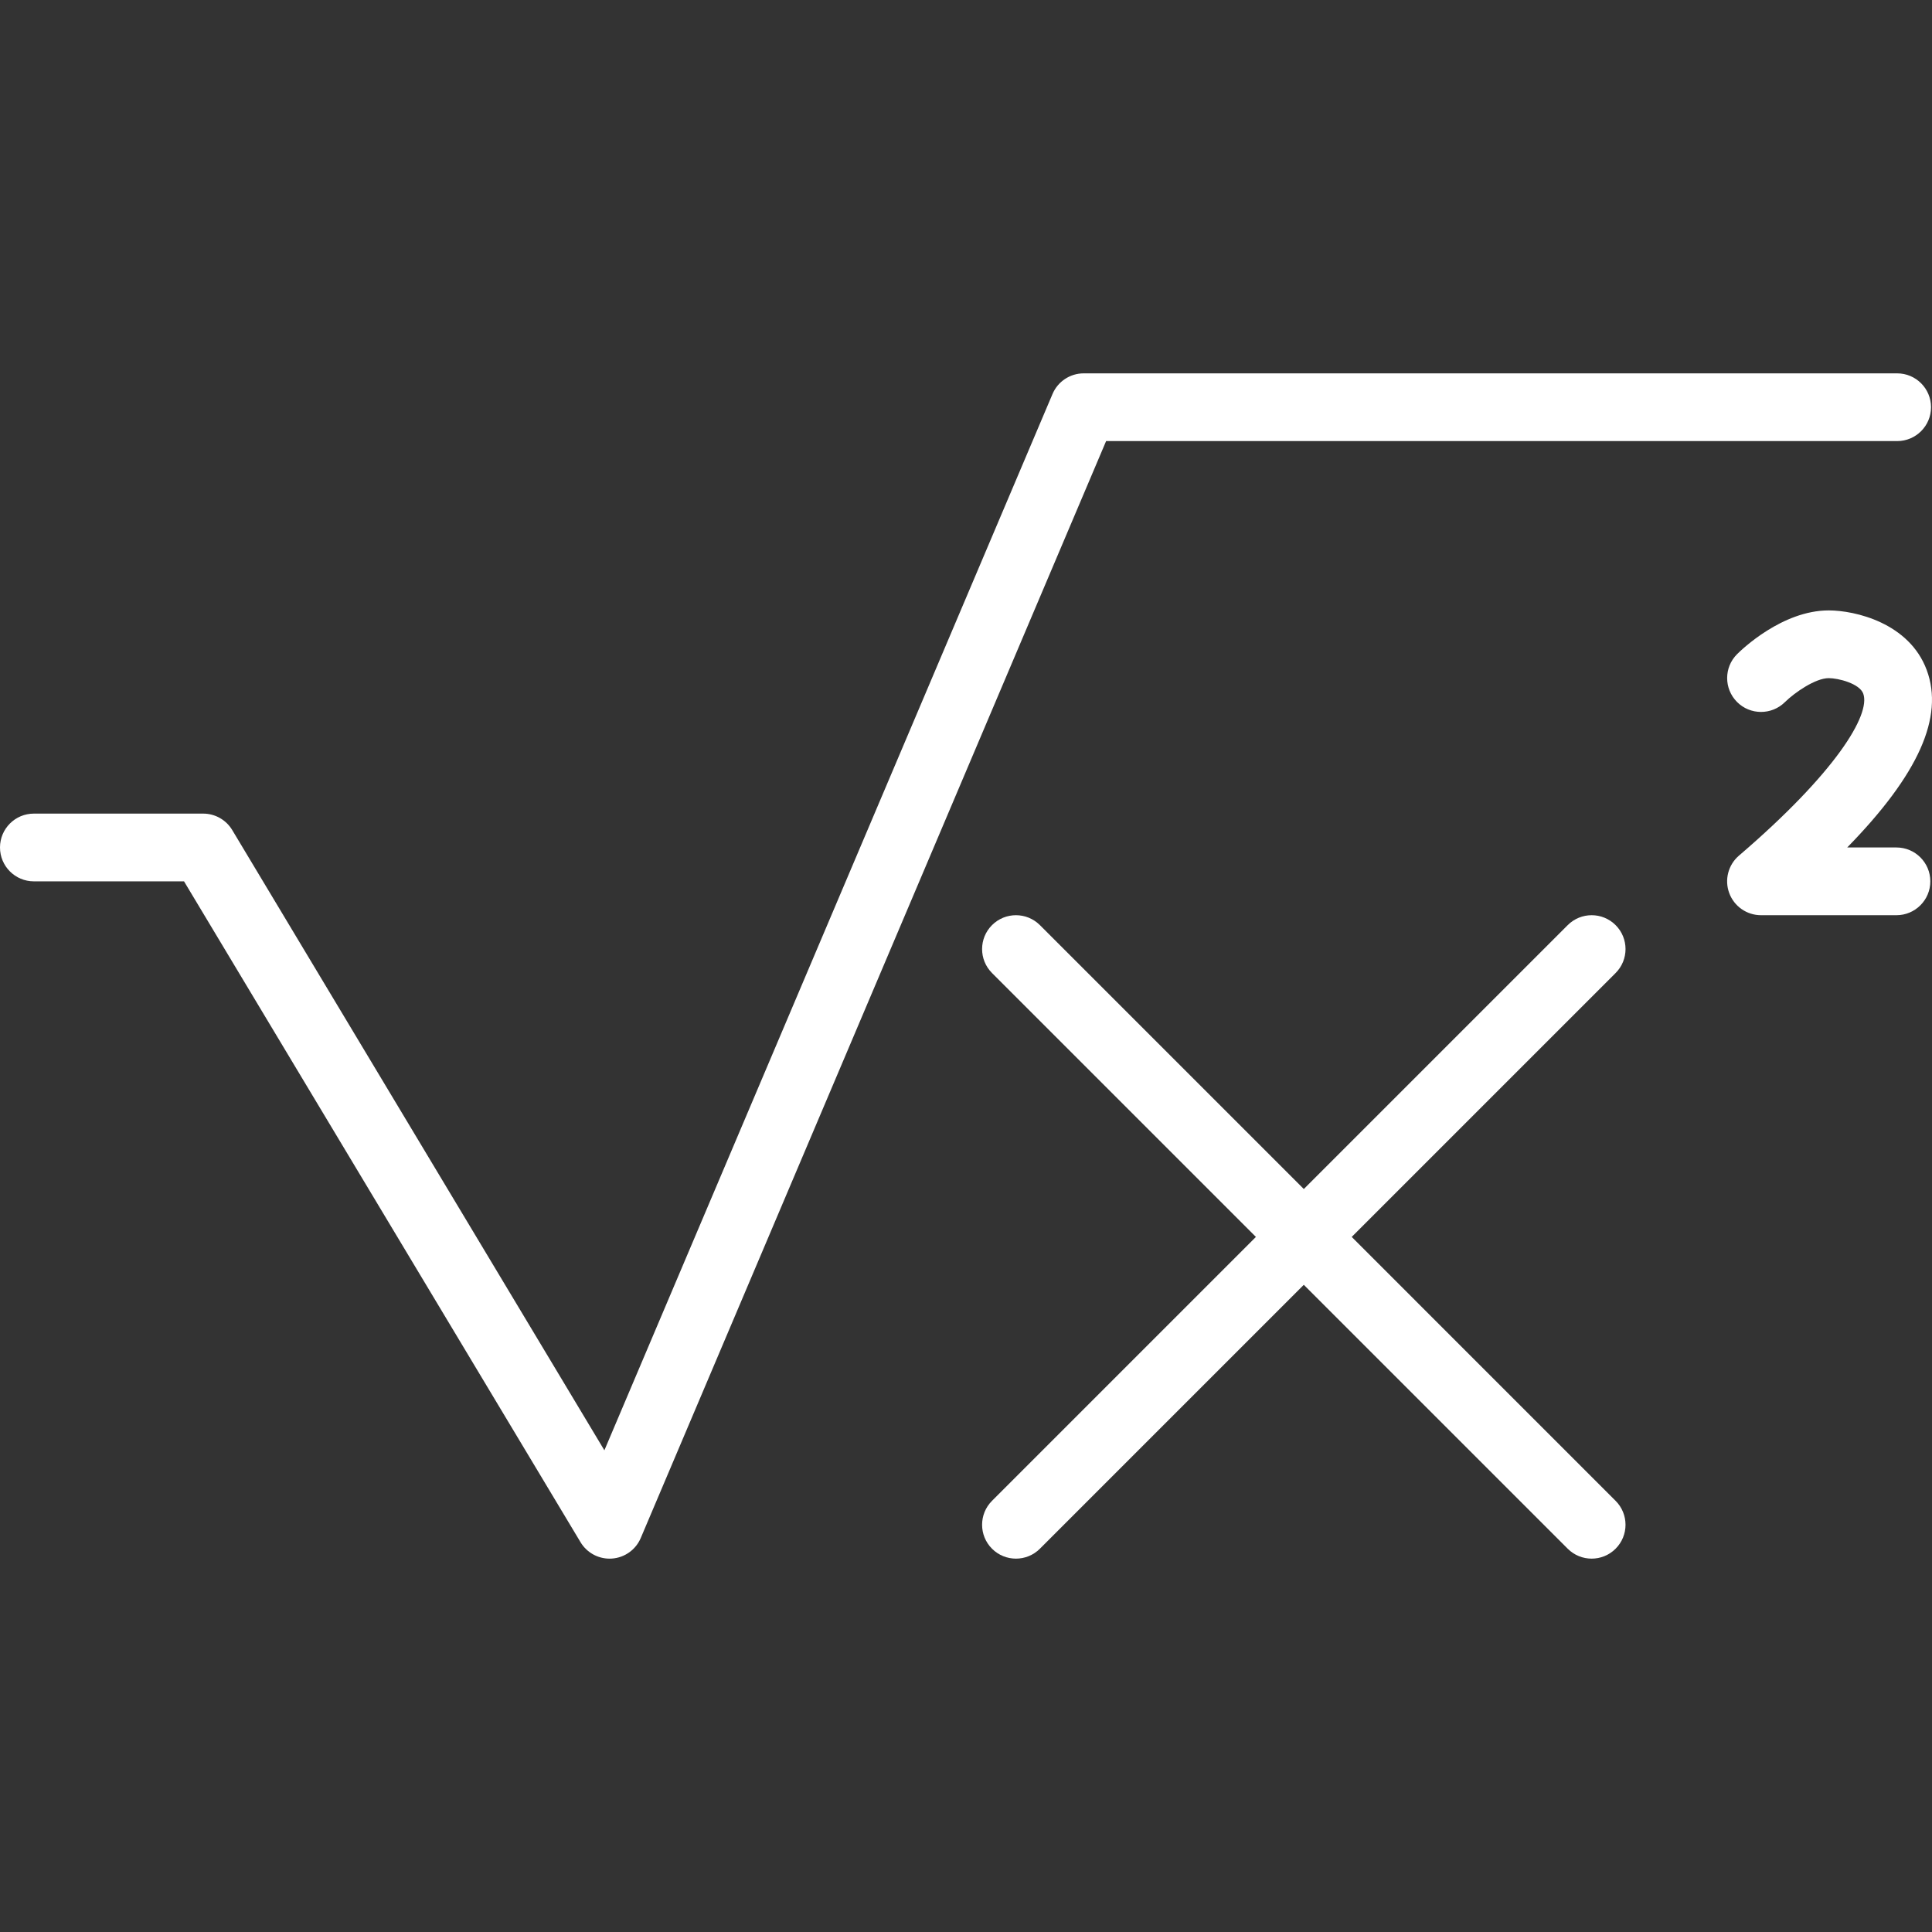 <?xml version="1.0" encoding="iso-8859-1"?>
<!-- Generator: Adobe Illustrator 19.0.0, SVG Export Plug-In . SVG Version: 6.00 Build 0)  -->
<svg version="1.1" id="Layer_1" xmlns="http://www.w3.org/2000/svg" xmlns:xlink="http://www.w3.org/1999/xlink" x="0px" y="0px"
	 viewBox="0 0 512 512" style="enable-background:new 0 0 512 512;" xml:space="preserve" fill="white">
<rect x="0" y="0" width="512" height="512" fill="#333333" stroke="none"/>
<g>
	<g>
		<path d="M502.766,98.944H287.189c-3.602,0-6.855,2.154-8.261,5.47l-118.76,279.932L61.544,219.971
			c-1.623-2.703-4.543-4.357-7.696-4.357H8.975c-4.956,0-8.975,4.018-8.975,8.975s4.018,8.975,8.975,8.975h39.792l105.081,175.136
			c1.629,2.715,4.558,4.357,7.694,4.357c0.208,0,0.417-0.008,0.627-0.022c3.368-0.234,6.319-2.34,7.637-5.448L293.13,116.893
			h209.637c4.956,0,8.975-4.018,8.975-8.975S507.723,98.944,502.766,98.944z"/>
	</g>
</g>
<g>
	<g>
		<path d="M358.217,327.797l69.938-69.938c3.505-3.506,3.505-9.187,0-12.693c-3.506-3.503-9.187-3.503-12.693,0l-69.938,69.938
			l-69.938-69.938c-3.506-3.503-9.187-3.503-12.693,0c-3.505,3.506-3.505,9.187,0,12.693l69.938,69.938l-69.938,69.938
			c-3.505,3.506-3.505,9.187,0,12.693c1.753,1.752,4.049,2.628,6.346,2.628s4.594-0.876,6.346-2.628l69.938-69.938l69.938,69.938
			c1.753,1.752,4.049,2.628,6.346,2.628c2.297,0,4.594-0.876,6.346-2.628c3.505-3.506,3.505-9.187,0-12.693L358.217,327.797z"/>
	</g>
</g>
<g>
	<g>
		<path d="M502.58,224.589h-13.049c18.947-19.401,25.674-34.578,21.076-47.009c-4.628-12.509-19.016-15.814-25.976-15.814
			c-12.336,0-23.108,10.415-24.296,11.603c-3.495,3.495-3.492,9.144-0.012,12.653c3.479,3.509,9.157,3.532,12.68,0.063
			c2.611-2.569,8.112-6.37,11.628-6.37c2.589,0,8.163,1.445,9.142,4.093c2.056,5.561-7.328,20.995-32.932,42.941
			c-2.852,2.444-3.88,6.406-2.577,9.928c1.302,3.522,4.661,5.861,8.417,5.861h35.899c4.956,0,8.975-4.018,8.975-8.975
			C511.555,228.607,507.536,224.589,502.58,224.589z"/>
	</g>
</g>
<g>
</g>
<g>
</g>
<g>
</g>
<g>
</g>
<g>
</g>
<g>
</g>
<g>
</g>
<g>
</g>
<g>
</g>
<g>
</g>
<g>
</g>
<g>
</g>
<g>
</g>
<g>
</g>
<g>
</g>
</svg>
